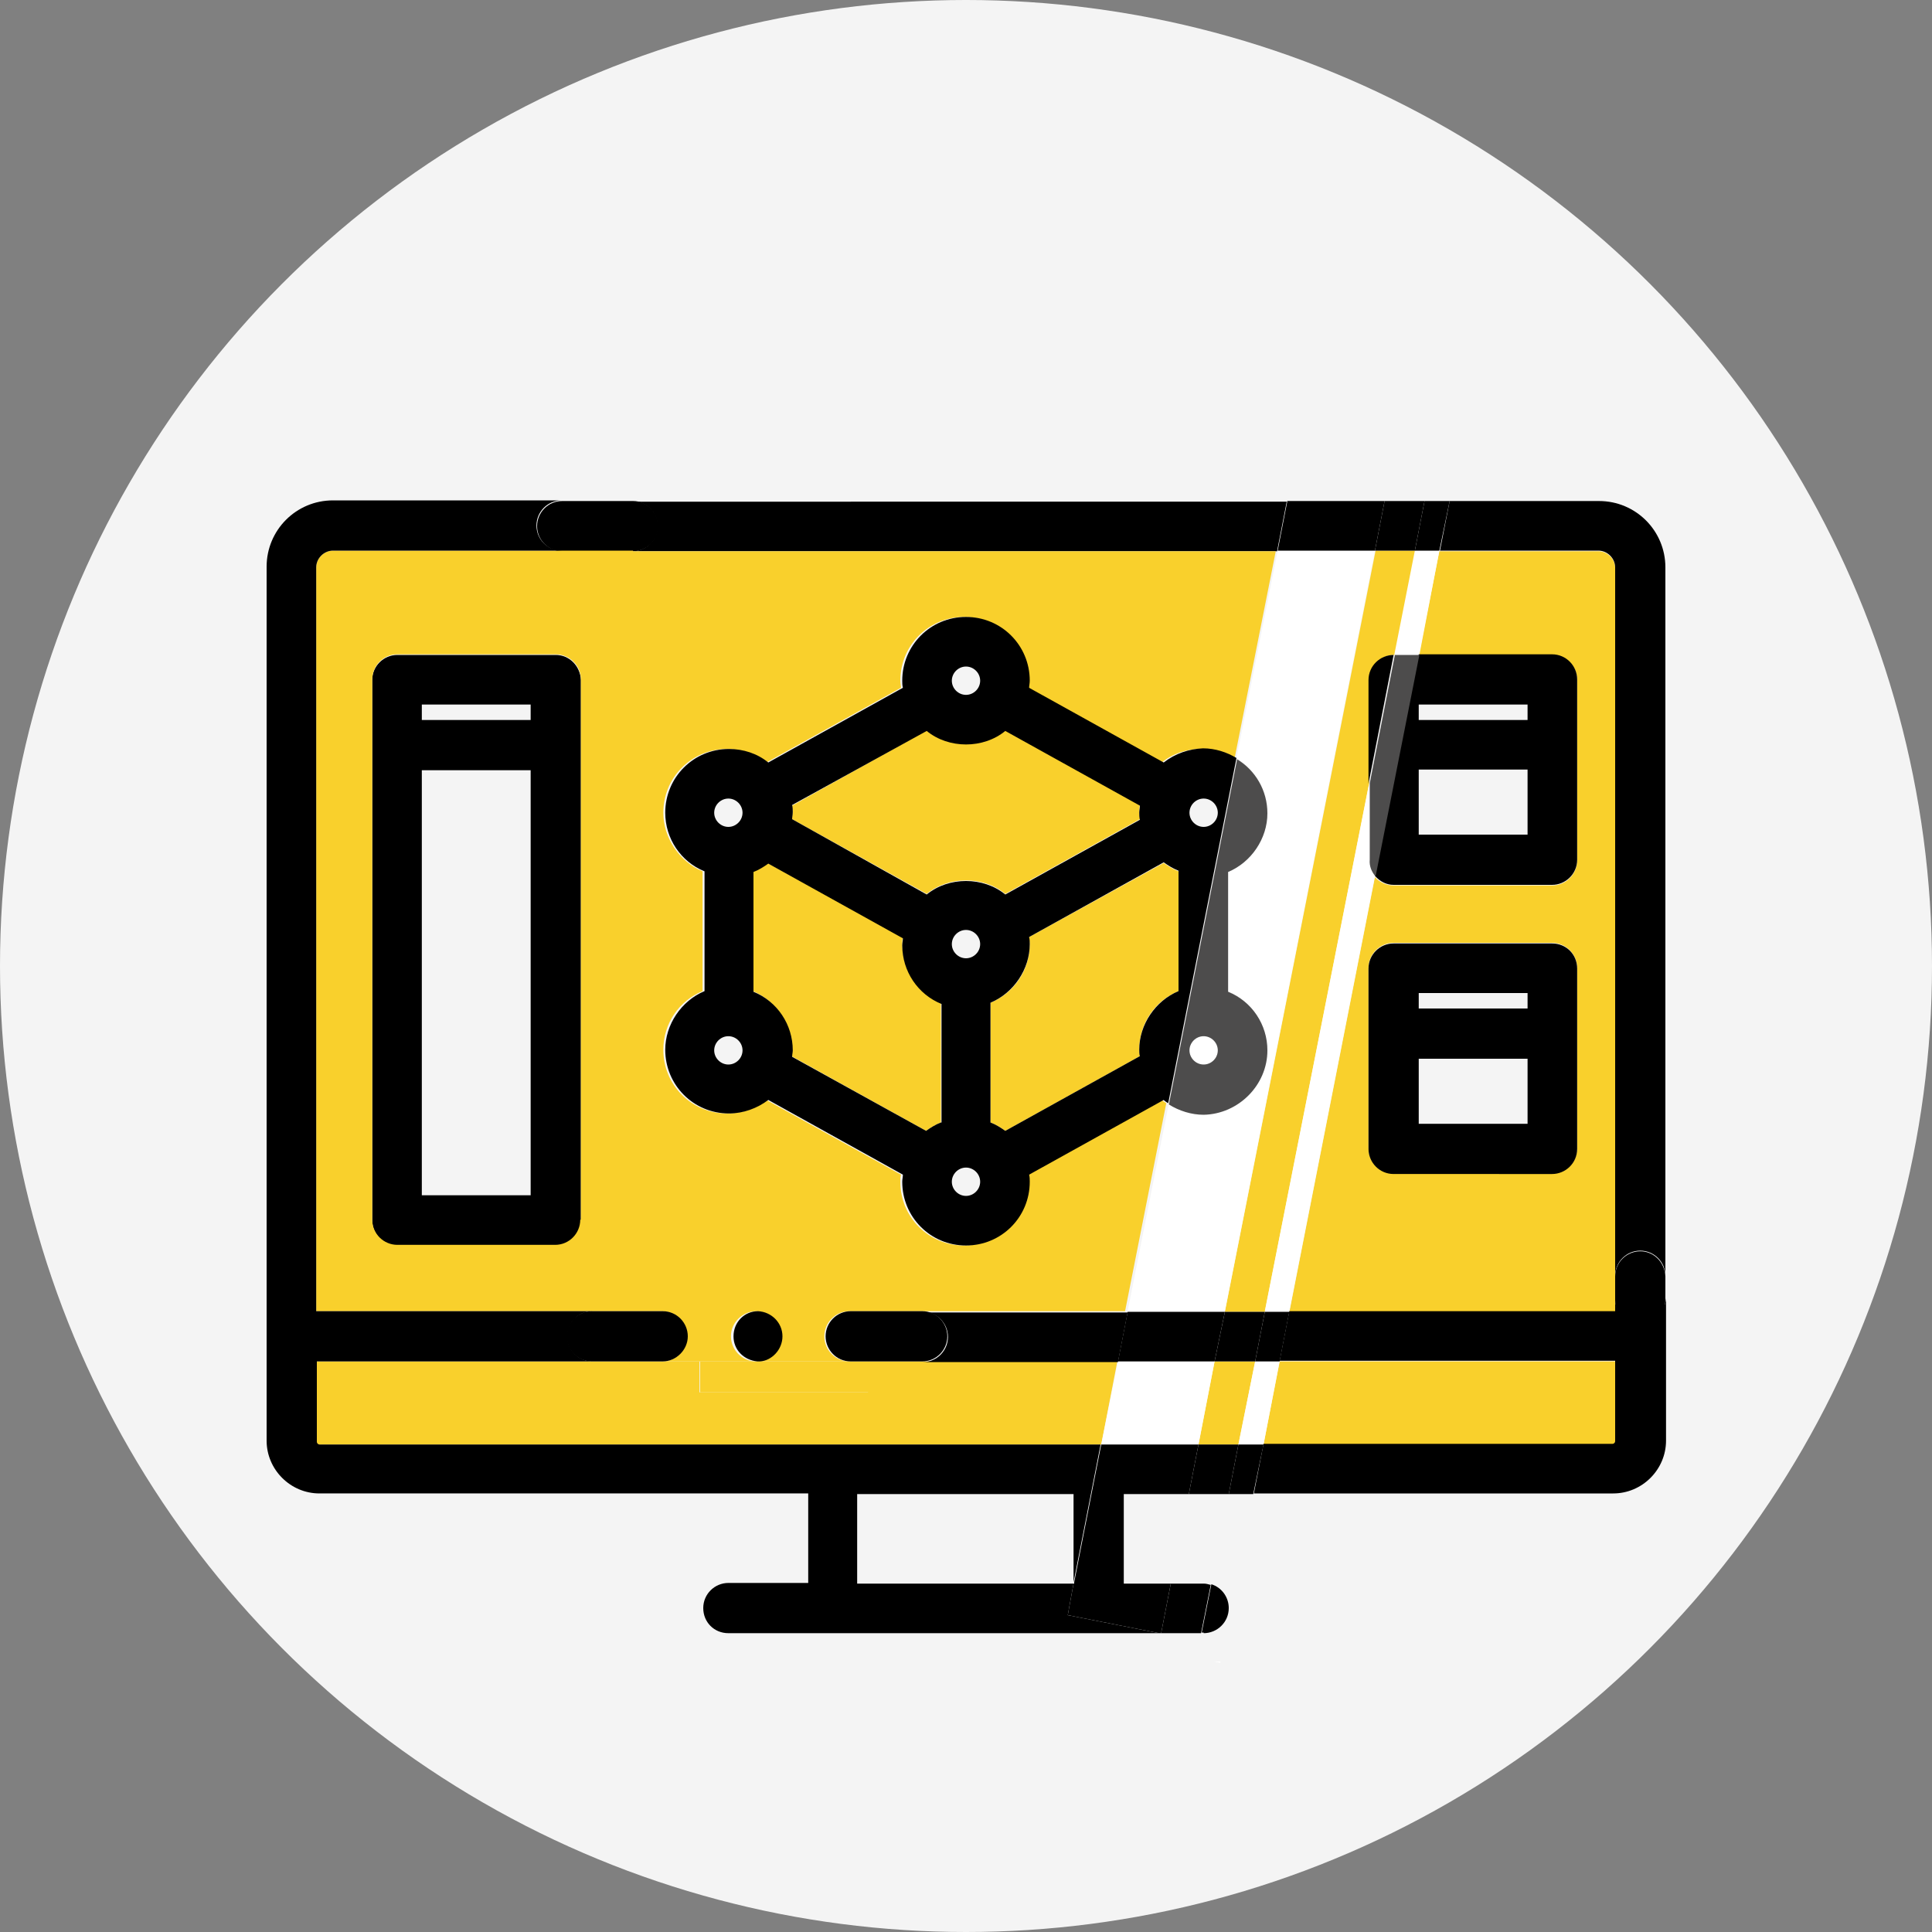 <?xml version="1.0" encoding="utf-8"?>
<!-- Generator: Adobe Illustrator 21.0.0, SVG Export Plug-In . SVG Version: 6.00 Build 0)  -->
<svg version="1.1" id="Слой_1" xmlns="http://www.w3.org/2000/svg" xmlns:xlink="http://www.w3.org/1999/xlink" x="0px" y="0px"
	 viewBox="0 0 300 300" style="enable-background:new 0 0 300 300;" xml:space="preserve">
<rect x="0" y="0" width="300" height="300" fill="#808080" stroke="none"/>
<style type="text/css">
	.st0{fill:#F4F4F4;}
	.st1{fill:#F9D02C;}
	.st2{fill:#FFFFFF;}
	.st3{fill:#4D4C4C;}
	.st4{fill:none;}
</style>
<g>
	<circle class="st0" cx="150" cy="150" r="150"/>
	<g>
		<path class="st1" d="M159.8,145.5c0,0.4,0.1,0.7,0.1,1.1c0,4-2.4,7.6-6.1,9.1v18.6c0.8,0.3,1.6,0.8,2.3,1.3l20.9-11.6
			c0-0.3-0.1-0.7-0.1-1c0-4,2.4-7.6,6.1-9.1v-18.6c-0.8-0.3-1.6-0.8-2.3-1.3L159.8,145.5z"/>
		<path class="st1" d="M140.1,146.6c0-0.3,0-0.7,0.1-1.1L119.2,134c-0.7,0.5-1.5,1-2.3,1.3v18.6c3.6,1.5,6.1,5.2,6.1,9.1
			c0,0.3,0,0.7-0.1,1l20.9,11.6c0.7-0.5,1.5-1,2.3-1.3v-18.6C142.5,154.2,140.1,150.6,140.1,146.6z"/>
		<path class="st1" d="M241,101.7c2.1,0,3.9,1.7,3.9,3.9v28c0,2.1-1.7,3.9-3.9,3.9h-24.6c-1.1,0-2.2-0.5-2.9-1.3l-13.3,67.6h50.6
			v-1.9v-3.7v-110c0-1.4-1.2-2.6-2.6-2.6h-24.7l-3.2,16.2H241z M244.9,178.3c0,2.1-1.7,3.9-3.9,3.9h-24.6c-2.1,0-3.9-1.7-3.9-3.9
			v-28c0-2.1,1.7-3.9,3.9-3.9H241c2.1,0,3.9,1.7,3.9,3.9V178.3z"/>
		<path class="st1" d="M190.2,203.7h6.2l16.2-82v-16.1c0-2.1,1.7-3.9,3.9-3.9h0.1l3.2-16.2h-6.2L190.2,203.7z"/>
		<path class="st1" d="M123,127.2l20.9,11.6c1.7-1.4,3.9-2.1,6.1-2.1c2.2,0,4.4,0.7,6.1,2.1l20.9-11.6c0-0.4-0.1-0.7-0.1-1.1
			c0-0.3,0-0.7,0.1-1.1l-20.9-11.6c-1.7,1.4-3.9,2.1-6.1,2.1c-2.2,0-4.4-0.7-6.1-2.1L123,125.1c0,0.4,0.1,0.7,0.1,1.1
			C123,126.5,123,126.9,123,127.2z"/>
		<path class="st2" d="M196.8,126.2c0,4-2.4,7.6-6.1,9.1v18.6c3.6,1.5,6.1,5.2,6.1,9.1c0,5.5-4.4,9.9-9.9,9.9
			c-1.9,0-3.8-0.6-5.4-1.6l-6.4,32.3h15.1l23.3-118.1h-15.1l-6.4,32.2C194.9,119.5,196.8,122.6,196.8,126.2z"/>
		<circle class="st2" cx="186.9" cy="163.1" r="2.2"/>
		<polygon class="st2" points="180.3,253.7 180.3,253.6 180,253.6 		"/>
		<polygon class="st2" points="189.5,258.2 189.5,258 188.5,258 		"/>
		<polygon class="st2" points="220.4,101.7 223.5,85.5 219.7,85.5 216.5,101.7 		"/>
		<path class="st2" d="M212.6,133.5v-11.9l-16.2,82h3.8l13.3-67.6C213,135.4,212.6,134.5,212.6,133.5z"/>
		<path d="M102.1,81.7c0,2.1-1.7,3.9-3.9,3.9h100.1l1.5-7.7H98.3C100.4,77.8,102.1,79.6,102.1,81.7z"/>
		<polygon points="219.7,85.5 221.2,77.8 215,77.8 213.5,85.5 		"/>
		<path d="M248.2,85.5c1.4,0,2.6,1.2,2.6,2.6v110c0-2.1,1.7-3.9,3.9-3.9c2.1,0,3.9,1.7,3.9,3.9v-110c0-5.7-4.6-10.3-10.3-10.3h-23.2
			l-1.5,7.7H248.2z"/>
		<polygon points="213.5,85.5 215,77.8 199.9,77.8 198.4,85.5 		"/>
		<polygon points="219.7,85.5 223.5,85.5 225.1,77.8 221.2,77.8 		"/>
		<path d="M254.7,194.3c-2.1,0-3.9,1.7-3.9,3.9v3.7c0,2.1,1.7,3.9,3.9,3.9c2.1,0,3.9-1.7,3.9-3.9v-3.7
			C258.5,196,256.8,194.3,254.7,194.3z"/>
		<path d="M83.4,81.7c0,2.1,1.7,3.9,3.9,3.9h11c2.1,0,3.9-1.7,3.9-3.9c0-2.1-1.7-3.9-3.9-3.9h-11C85.1,77.8,83.4,79.6,83.4,81.7z"/>
		<path d="M86.3,101.7H61.7c-2.1,0-3.9,1.7-3.9,3.9v83.9c0,2.1,1.7,3.9,3.9,3.9h24.6c2.1,0,3.9-1.7,3.9-3.9v-83.9
			C90.1,103.4,88.4,101.7,86.3,101.7z M82.4,185.6H65.5v-66h16.9V185.6z M82.4,111.8H65.5v-2.4h16.9V111.8z"/>
		<path d="M216.4,101.7c-2.1,0-3.9,1.7-3.9,3.9v16.1L216.4,101.7L216.4,101.7z"/>
		<path d="M216.4,137.4H241c2.1,0,3.9-1.7,3.9-3.9v-28c0-2.1-1.7-3.9-3.9-3.9h-20.7l-6.8,34.4C214.3,136.9,215.3,137.4,216.4,137.4z
			 M220.3,109.4h16.9v2.4h-16.9V109.4z M220.3,119.5h16.9v10.1h-16.9V119.5z"/>
		<path class="st3" d="M213.6,136.1l6.8-34.4h-3.8l-3.9,19.9v11.9C212.6,134.5,213,135.4,213.6,136.1z"/>
		<path d="M241,146.5h-24.6c-2.1,0-3.9,1.7-3.9,3.9v28c0,2.1,1.7,3.9,3.9,3.9H241c2.1,0,3.9-1.7,3.9-3.9v-28
			C244.9,148.2,243.2,146.5,241,146.5z M237.2,174.5h-16.9v-10.1h16.9V174.5z M237.2,156.6h-16.9v-2.4h16.9V156.6z"/>
		<g>
			<path class="st4" d="M140.1,146.6c0-0.3,0-0.7,0.1-1.1L119.2,134c-0.7,0.5-1.5,1-2.3,1.3v18.6c3.6,1.5,6.1,5.2,6.1,9.1
				c0,0.3,0,0.7-0.1,1l20.9,11.6c0.7-0.5,1.5-1,2.3-1.3v-18.6C142.5,154.2,140.1,150.6,140.1,146.6z"/>
			<circle class="st4" cx="150" cy="146.6" r="2.2"/>
			<circle class="st4" cx="150" cy="183.5" r="2.2"/>
			<circle class="st4" cx="113.1" cy="126.2" r="2.2"/>
			<path class="st4" d="M123,127.2l20.9,11.6c1.7-1.4,3.9-2.1,6.1-2.1c2.2,0,4.4,0.7,6.1,2.1l20.9-11.6c0-0.4-0.1-0.7-0.1-1.1
				c0-0.3,0-0.7,0.1-1.1l-20.9-11.6c-1.7,1.4-3.9,2.1-6.1,2.1c-2.2,0-4.4-0.7-6.1-2.1L123,125.1c0,0.4,0.1,0.7,0.1,1.1
				C123,126.5,123,126.9,123,127.2z"/>
			<circle class="st4" cx="113.1" cy="163.1" r="2.2"/>
			<circle class="st4" cx="150" cy="105.7" r="2.2"/>
			<path class="st4" d="M159.8,145.5c0,0.4,0.1,0.7,0.1,1.1c0,4-2.4,7.6-6.1,9.1v18.6c0.8,0.3,1.6,0.8,2.3,1.3l20.9-11.6
				c0-0.3-0.1-0.7-0.1-1c0-4,2.4-7.6,6.1-9.1v-18.6c-0.8-0.3-1.6-0.8-2.3-1.3L159.8,145.5z"/>
			<path class="st4" d="M86.3,101.7H61.7c-2.1,0-3.9,1.7-3.9,3.9v83.9c0,2.1,1.7,3.9,3.9,3.9h24.6c2.1,0,3.9-1.7,3.9-3.9v-83.9
				C90.1,103.4,88.4,101.7,86.3,101.7z"/>
			<circle class="st4" cx="186.9" cy="126.2" r="2.2"/>
			<path class="st1" d="M98.3,85.5h-11H51.7c-1.4,0-2.6,1.2-2.6,2.6v115.5h42.7c0,0,0,0,0,0h11c0,0,0,0,0,0c2.1,0,3.9,1.7,3.9,3.9
				c0,2.1-1.7,3.9-3.9,3.9h5.7h8.7c-2-0.1-3.7-1.8-3.7-3.9c0-2.1,1.7-3.8,3.8-3.9c0,0,0,0,0,0s0,0,0,0c2.1,0,3.8,1.7,3.8,3.9
				c0,2.1-1.6,3.7-3.7,3.9h14.5c-2.1,0-3.9-1.7-3.9-3.9c0-2.1,1.7-3.9,3.9-3.9c0,0,0,0,0,0h11c0,0,0,0,0,0h31.8l6.4-32.3
				c-0.3-0.2-0.5-0.3-0.7-0.5l-20.9,11.6c0,0.3,0.1,0.7,0.1,1.1c0,5.5-4.4,9.9-9.9,9.9c-5.5,0-9.9-4.4-9.9-9.9c0-0.3,0-0.7,0.1-1.1
				l-20.9-11.6c-1.7,1.4-3.9,2.1-6.1,2.1c-5.5,0-9.9-4.4-9.9-9.9c0-4,2.4-7.6,6.1-9.1v-18.6c-3.6-1.5-6.1-5.2-6.1-9.1
				c0-5.5,4.4-9.9,9.9-9.9c2.2,0,4.4,0.7,6.1,2.1l20.9-11.6c0-0.3-0.1-0.7-0.1-1.1c0-5.5,4.4-9.9,9.9-9.9c5.5,0,9.9,4.4,9.9,9.9
				c0,0.4,0,0.7-0.1,1.1l20.9,11.6c1.7-1.4,3.9-2.1,6.1-2.1c1.9,0,3.7,0.5,5.2,1.5l6.4-32.2H98.3z M90.1,189.4
				c0,2.1-1.7,3.9-3.9,3.9H61.7c-2.1,0-3.9-1.7-3.9-3.9v-83.9c0-2.1,1.7-3.9,3.9-3.9h24.6c2.1,0,3.9,1.7,3.9,3.9V189.4z"/>
			<path d="M180.7,118.4l-20.9-11.6c0-0.3,0.1-0.7,0.1-1.1c0-5.5-4.4-9.9-9.9-9.9c-5.5,0-9.9,4.4-9.9,9.9c0,0.4,0,0.7,0.1,1.1
				l-20.9,11.6c-1.7-1.4-3.9-2.1-6.1-2.1c-5.5,0-9.9,4.4-9.9,9.9c0,4,2.4,7.6,6.1,9.1v18.6c-3.6,1.5-6.1,5.2-6.1,9.1
				c0,5.5,4.4,9.9,9.9,9.9c2.2,0,4.4-0.8,6.1-2.1l20.9,11.6c0,0.4-0.1,0.7-0.1,1.1c0,5.5,4.4,9.9,9.9,9.9c5.5,0,9.9-4.4,9.9-9.9
				c0-0.4,0-0.7-0.1-1.1l20.9-11.6c0.2,0.2,0.5,0.4,0.7,0.5l10.6-53.6c-1.5-0.9-3.3-1.5-5.2-1.5C184.6,116.3,182.5,117,180.7,118.4z
				 M150,103.5c1.2,0,2.2,1,2.2,2.2s-1,2.2-2.2,2.2c-1.2,0-2.2-1-2.2-2.2S148.8,103.5,150,103.5z M143.9,113.5
				c1.7,1.4,3.9,2.1,6.1,2.1c2.2,0,4.4-0.7,6.1-2.1l20.9,11.6c0,0.4-0.1,0.7-0.1,1.1c0,0.3,0,0.7,0.1,1.1l-20.9,11.6
				c-1.7-1.4-3.9-2.1-6.1-2.1c-2.2,0-4.4,0.7-6.1,2.1L123,127.2c0-0.3,0.1-0.7,0.1-1.1c0-0.3,0-0.7-0.1-1.1L143.9,113.5z
				 M113.1,165.3c-1.2,0-2.2-1-2.2-2.2c0-1.2,1-2.2,2.2-2.2c1.2,0,2.2,1,2.2,2.2C115.3,164.3,114.3,165.3,113.1,165.3z M113.1,128.4
				c-1.2,0-2.2-1-2.2-2.2c0-1.2,1-2.2,2.2-2.2c1.2,0,2.2,1,2.2,2.2C115.3,127.4,114.3,128.4,113.1,128.4z M146.1,174.3
				c-0.8,0.3-1.6,0.8-2.3,1.3L123,164.1c0-0.3,0.1-0.7,0.1-1c0-4-2.4-7.6-6.1-9.1v-18.6c0.8-0.3,1.6-0.8,2.3-1.3l20.9,11.6
				c0,0.4-0.1,0.7-0.1,1.1c0,4,2.4,7.6,6.1,9.1V174.3z M150,185.7c-1.2,0-2.2-1-2.2-2.2c0-1.2,1-2.2,2.2-2.2c1.2,0,2.2,1,2.2,2.2
				C152.2,184.7,151.2,185.7,150,185.7z M150,148.8c-1.2,0-2.2-1-2.2-2.2c0-1.2,1-2.2,2.2-2.2c1.2,0,2.2,1,2.2,2.2
				C152.2,147.8,151.2,148.8,150,148.8z M183,153.9c-3.6,1.5-6.1,5.2-6.1,9.1c0,0.3,0,0.7,0.1,1l-20.9,11.6c-0.7-0.5-1.5-1-2.3-1.3
				v-18.6c3.6-1.5,6.1-5.2,6.1-9.1c0-0.3,0-0.7-0.1-1.1l20.9-11.6c0.7,0.5,1.5,1,2.3,1.3V153.9z M189.1,126.2c0,1.2-1,2.2-2.2,2.2
				c-1.2,0-2.2-1-2.2-2.2c0-1.2,1-2.2,2.2-2.2C188.1,124,189.1,125,189.1,126.2z"/>
		</g>
		<path class="st3" d="M196.8,163.1c0-4-2.4-7.6-6.1-9.1v-18.6c3.6-1.5,6.1-5.2,6.1-9.1c0-3.6-1.9-6.7-4.7-8.4l-10.6,53.6
			c1.6,1,3.5,1.6,5.4,1.6C192.3,173,196.8,168.5,196.8,163.1z M184.7,163.1c0-1.2,1-2.2,2.2-2.2s2.2,1,2.2,2.2c0,1.2-1,2.2-2.2,2.2
			S184.7,164.3,184.7,163.1z"/>
		<path class="st1" d="M117.8,211.4c-0.1,0-0.1,0-0.2,0s-0.1,0-0.2,0h-8.7v4.8h26.2v-4.8h-2.6H117.8z"/>
		<path class="st1" d="M250.4,224.3c0.2,0,0.4-0.2,0.4-0.4v-12.5h-52.1l-2.5,12.9H250.4z"/>
		<polygon class="st1" points="188.6,211.4 186.1,224.3 192.3,224.3 194.9,211.4 		"/>
		<path class="st1" d="M143.3,211.4h-8.5v4.8h-26.2v-4.8h-5.7h-11H49.1v12.5c0,0.2,0.2,0.4,0.4,0.4H171l2.5-12.9H143.3z"/>
		<polygon class="st2" points="173.6,211.4 171,224.3 186.1,224.3 188.6,211.4 		"/>
		<polygon class="st2" points="192.3,224.3 196.2,224.3 198.7,211.4 194.9,211.4 		"/>
		<polygon class="st2" points="166.8,245.9 166.8,245.7 166.7,245.9 		"/>
		<path d="M166.7,245.9h-33.6V232h33.6v13.7l4.2-21.4H49.6c-0.2,0-0.4-0.2-0.4-0.4v-12.5h42.8c-2.1,0-3.9-1.7-3.9-3.9
			c0-2.1,1.7-3.9,3.9-3.9H49.1V88.1c0-1.4,1.2-2.6,2.6-2.6h35.5c-2.1,0-3.9-1.7-3.9-3.9c0-2.1,1.7-3.9,3.9-3.9H51.7
			c-5.7,0-10.3,4.6-10.3,10.3v135.7c0,4.5,3.7,8.2,8.2,8.2h75.9v13.9h-12.4c-2.1,0-3.9,1.7-3.9,3.9s1.7,3.9,3.9,3.9H180l-14.2-2.8
			L166.7,245.9z"/>
		<polygon points="186.1,224.3 184.6,232 190.8,232 192.3,224.3 		"/>
		<path d="M181.8,245.9l-1.5,7.7h6.2l1.5-7.5c-0.4-0.1-0.7-0.2-1.1-0.2H181.8z"/>
		<polygon points="194.9,211.4 196.4,203.7 190.2,203.7 188.6,211.4 		"/>
		<path d="M143.3,203.7c2.1,0,3.9,1.7,3.9,3.9c0,2.1-1.7,3.9-3.9,3.9h30.3l1.5-7.7H143.3z"/>
		<path d="M254.7,205.6c-2.1,0-3.9-1.7-3.9-3.9v1.9h-50.6l-1.5,7.7h52.1v12.5c0,0.2-0.2,0.4-0.4,0.4h-54.2l-1.5,7.7h55.8
			c4.5,0,8.2-3.7,8.2-8.2v-22.1C258.5,203.9,256.8,205.6,254.7,205.6z"/>
		<polygon points="174.5,245.9 174.5,232 184.6,232 186.1,224.3 171,224.3 166.8,245.7 166.8,245.9 166.7,245.9 165.8,250.8 
			180,253.6 180.3,253.6 181.8,245.9 		"/>
		<polygon points="173.6,211.4 188.6,211.4 190.2,203.7 175.1,203.7 		"/>
		<polygon points="192.3,224.3 190.8,232 194.6,232 196.2,224.3 		"/>
		<polygon points="194.9,211.4 198.7,211.4 200.2,203.7 196.4,203.7 		"/>
		<path d="M186.9,253.6c2.1,0,3.9-1.7,3.9-3.9c0-1.7-1.1-3.2-2.7-3.7l-1.5,7.5H186.9z"/>
		<polygon points="102.9,203.7 91.9,203.7 91.9,203.7 102.9,203.7 		"/>
		<path d="M106.8,207.5c0-2.1-1.7-3.9-3.9-3.9h-11c-2.1,0-3.9,1.7-3.9,3.9c0,2.1,1.7,3.9,3.9,3.9h11
			C105,211.4,106.8,209.6,106.8,207.5z"/>
		<polygon points="143.3,203.7 143.3,203.7 132.3,203.7 132.3,203.7 134.8,203.7 		"/>
		<path d="M147.1,207.5c0-2.1-1.7-3.9-3.9-3.9h-8.5h-2.6c-2.1,0-3.9,1.7-3.9,3.9c0,2.1,1.7,3.9,3.9,3.9h2.6h8.5
			C145.4,211.4,147.1,209.6,147.1,207.5z"/>
		<path d="M117.6,203.7C117.6,203.7,117.6,203.7,117.6,203.7L117.6,203.7C117.6,203.7,117.6,203.7,117.6,203.7z"/>
		<path d="M117.8,211.4h-0.4c0.1,0,0.1,0,0.2,0S117.7,211.4,117.8,211.4z"/>
		<path d="M121.5,207.5c0-2.1-1.7-3.8-3.8-3.9h0c-2.1,0-3.8,1.7-3.8,3.9c0,2.1,1.6,3.7,3.7,3.9h0.4
			C119.8,211.3,121.5,209.6,121.5,207.5z"/>
	</g>
</g>
</svg>
